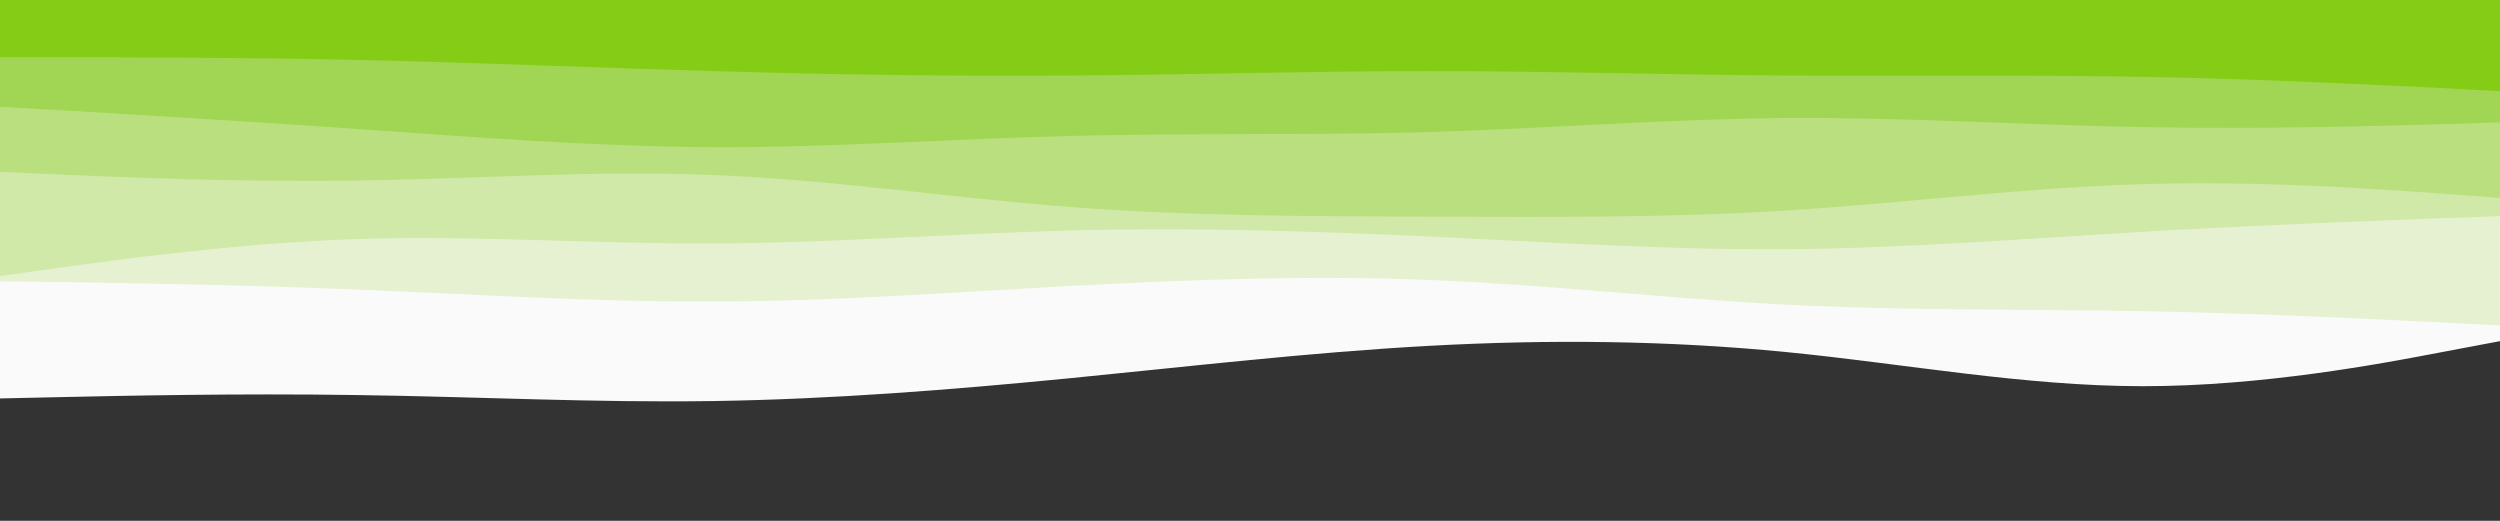 <svg id="visual" viewBox="0 0 960 200" width="960" height="200" xmlns="http://www.w3.org/2000/svg" xmlns:xlink="http://www.w3.org/1999/xlink" version="1.1"><rect x="0" y="0" width="960" height="200" fill="#333333" stroke="none"/><path d="M0 153L22.8 152.5C45.7 152 91.3 151 137 151.7C182.7 152.3 228.3 154.7 274 154C319.7 153.3 365.3 149.7 411.2 145.2C457 140.7 503 135.3 548.8 132.8C594.7 130.3 640.3 130.7 686 135.2C731.7 139.7 777.3 148.3 823 148.3C868.7 148.3 914.3 139.7 937.2 135.3L960 131L960 0L937.2 0C914.3 0 868.7 0 823 0C777.3 0 731.7 0 686 0C640.3 0 594.7 0 548.8 0C503 0 457 0 411.2 0C365.3 0 319.7 0 274 0C228.3 0 182.7 0 137 0C91.3 0 45.7 0 22.8 0L0 0Z" fill="#fafafa"></path><path d="M0 108L22.8 108.3C45.7 108.7 91.3 109.3 137 111.2C182.7 113 228.3 116 274 115.8C319.7 115.7 365.3 112.3 411.2 109.8C457 107.3 503 105.7 548.8 107.5C594.7 109.3 640.3 114.7 686 117C731.7 119.3 777.3 118.7 823 119.5C868.7 120.3 914.3 122.7 937.2 123.8L960 125L960 0L937.2 0C914.3 0 868.7 0 823 0C777.3 0 731.7 0 686 0C640.3 0 594.7 0 548.8 0C503 0 457 0 411.2 0C365.3 0 319.7 0 274 0C228.3 0 182.7 0 137 0C91.3 0 45.7 0 22.8 0L0 0Z" fill="#e6f1d1"></path><path d="M0 106L22.8 102.8C45.7 99.7 91.3 93.3 137 91.8C182.7 90.3 228.3 93.7 274 93.5C319.7 93.3 365.3 89.7 411.2 88.5C457 87.3 503 88.7 548.8 90.8C594.7 93 640.3 96 686 95.7C731.7 95.3 777.3 91.7 823 89C868.7 86.3 914.3 84.7 937.2 83.8L960 83L960 0L937.2 0C914.3 0 868.7 0 823 0C777.3 0 731.7 0 686 0C640.3 0 594.7 0 548.8 0C503 0 457 0 411.2 0C365.3 0 319.7 0 274 0C228.3 0 182.7 0 137 0C91.3 0 45.7 0 22.8 0L0 0Z" fill="#d0e8a8"></path><path d="M0 66L22.8 67C45.7 68 91.3 70 137 69.3C182.7 68.7 228.3 65.3 274 67.2C319.7 69 365.3 76 411.2 79.5C457 83 503 83 548.8 83.2C594.7 83.3 640.3 83.7 686 80.8C731.7 78 777.3 72 823 70.7C868.7 69.3 914.3 72.7 937.2 74.3L960 76L960 0L937.2 0C914.3 0 868.7 0 823 0C777.3 0 731.7 0 686 0C640.3 0 594.7 0 548.8 0C503 0 457 0 411.2 0C365.3 0 319.7 0 274 0C228.3 0 182.7 0 137 0C91.3 0 45.7 0 22.8 0L0 0Z" fill="#b9df7f"></path><path d="M0 41L22.8 42.3C45.7 43.7 91.3 46.3 137 49.5C182.7 52.7 228.3 56.3 274 56.5C319.7 56.7 365.3 53.3 411.2 52.2C457 51 503 52 548.8 50.7C594.7 49.3 640.3 45.7 686 45.3C731.7 45 777.3 48 823 48.8C868.7 49.7 914.3 48.3 937.2 47.7L960 47L960 0L937.2 0C914.3 0 868.7 0 823 0C777.3 0 731.7 0 686 0C640.3 0 594.7 0 548.8 0C503 0 457 0 411.2 0C365.3 0 319.7 0 274 0C228.3 0 182.7 0 137 0C91.3 0 45.7 0 22.8 0L0 0Z" fill="#a0d653"></path><path d="M0 22L22.8 22C45.7 22 91.3 22 137 23C182.7 24 228.3 26 274 27.3C319.7 28.7 365.3 29.3 411.2 29C457 28.7 503 27.3 548.8 27.3C594.7 27.3 640.3 28.7 686 29C731.7 29.3 777.3 28.7 823 29.5C868.7 30.3 914.3 32.7 937.2 33.8L960 35L960 0L937.2 0C914.3 0 868.7 0 823 0C777.3 0 731.7 0 686 0C640.3 0 594.7 0 548.8 0C503 0 457 0 411.2 0C365.3 0 319.7 0 274 0C228.3 0 182.7 0 137 0C91.3 0 45.7 0 22.8 0L0 0Z" fill="#84cc16"></path></svg>